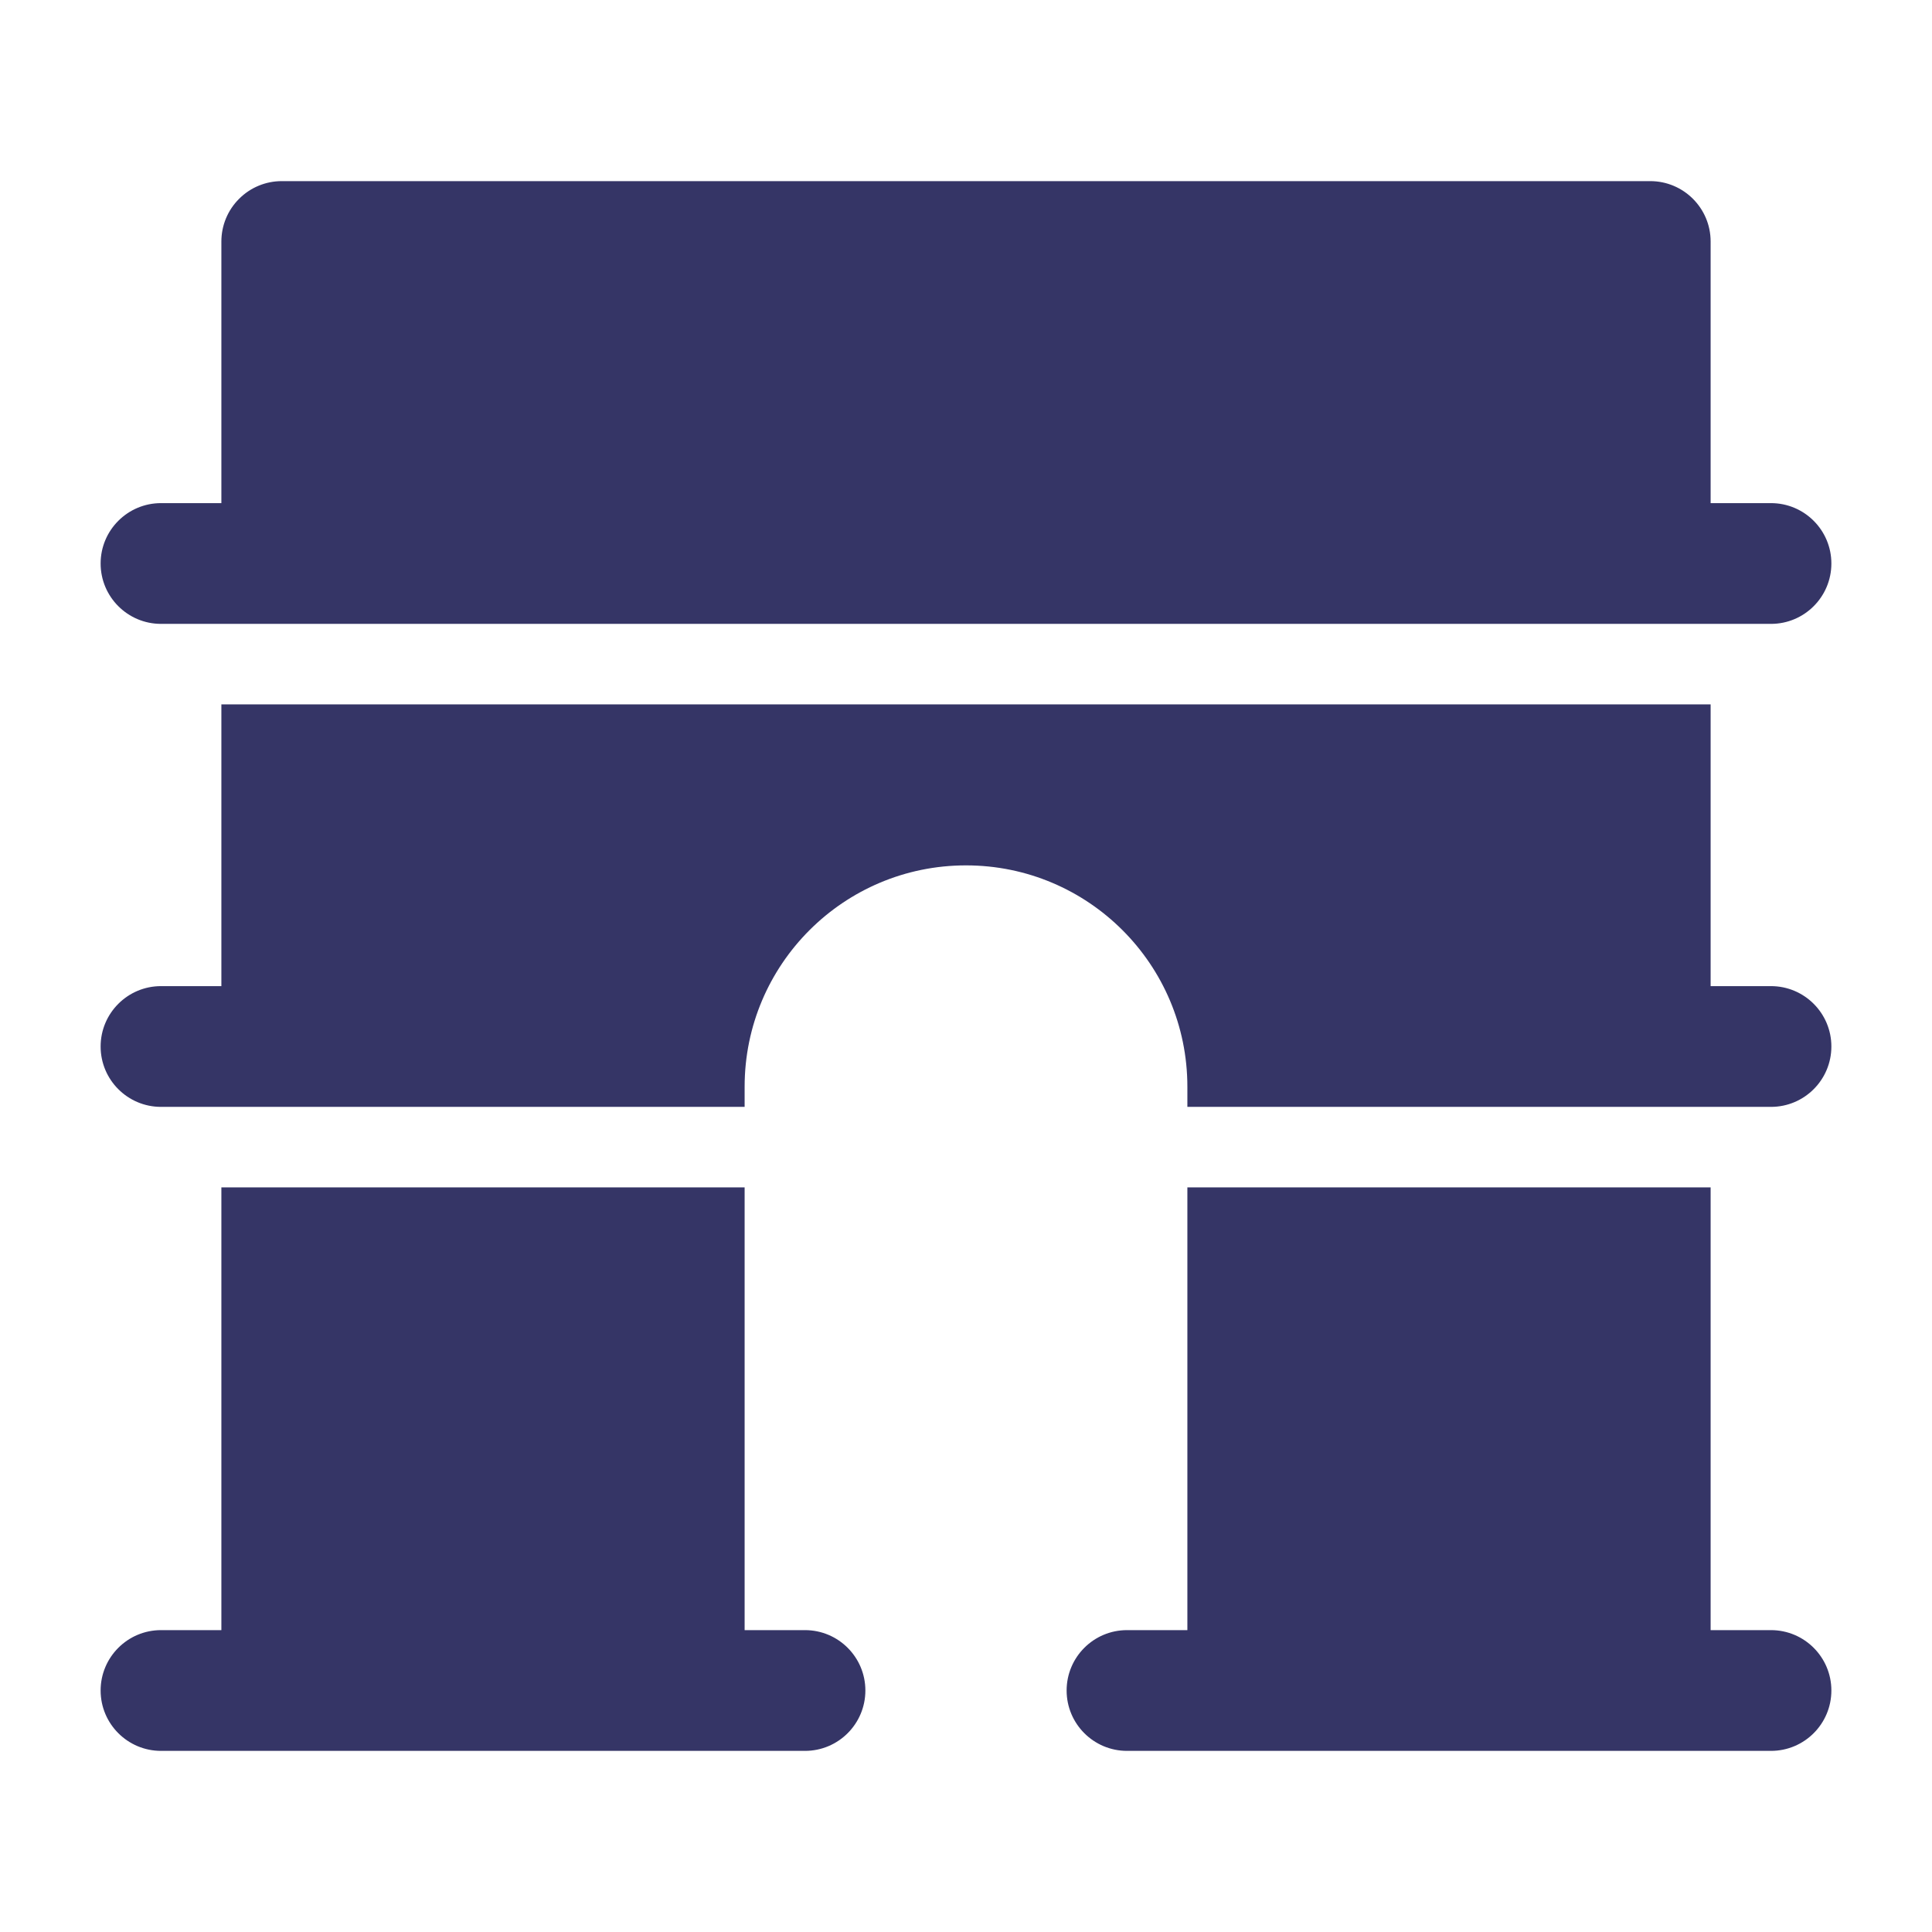 <svg width="24" height="24" viewBox="0 0 24 24" fill="none" xmlns="http://www.w3.org/2000/svg">
<path d="M3.5 2.25C3.301 2.25 3.11 2.329 2.97 2.47C2.829 2.61 2.75 2.801 2.75 3V6.25H2C1.586 6.25 1.25 6.586 1.25 7C1.25 7.414 1.586 7.75 2 7.75H22C22.414 7.75 22.75 7.414 22.75 7C22.75 6.586 22.414 6.25 22 6.25H21.25V3C21.25 2.586 20.914 2.25 20.5 2.25H3.5Z" fill="#353566"/>
<path d="M2.75 12.25V8.75H21.25V12.25H22C22.414 12.25 22.75 12.586 22.75 13C22.75 13.414 22.414 13.75 22 13.75H14.75V13.5C14.75 11.981 13.519 10.75 12 10.75C10.481 10.75 9.25 11.981 9.25 13.5V13.75H2C1.586 13.75 1.25 13.414 1.25 13C1.25 12.586 1.586 12.25 2 12.25H2.75Z" fill="#353566"/>
<path d="M14.75 14.75H21.25V20.25H22C22.414 20.25 22.75 20.586 22.75 21C22.75 21.414 22.414 21.75 22 21.75H14C13.586 21.75 13.25 21.414 13.25 21C13.25 20.586 13.586 20.25 14 20.25H14.75V14.75Z" fill="#353566"/>
<path d="M2.75 14.75H9.25V20.25H10C10.414 20.25 10.75 20.586 10.75 21C10.75 21.414 10.414 21.75 10 21.75H2C1.586 21.75 1.25 21.414 1.25 21C1.25 20.586 1.586 20.25 2 20.25H2.75V14.75Z" fill="#353566"/>
</svg>
